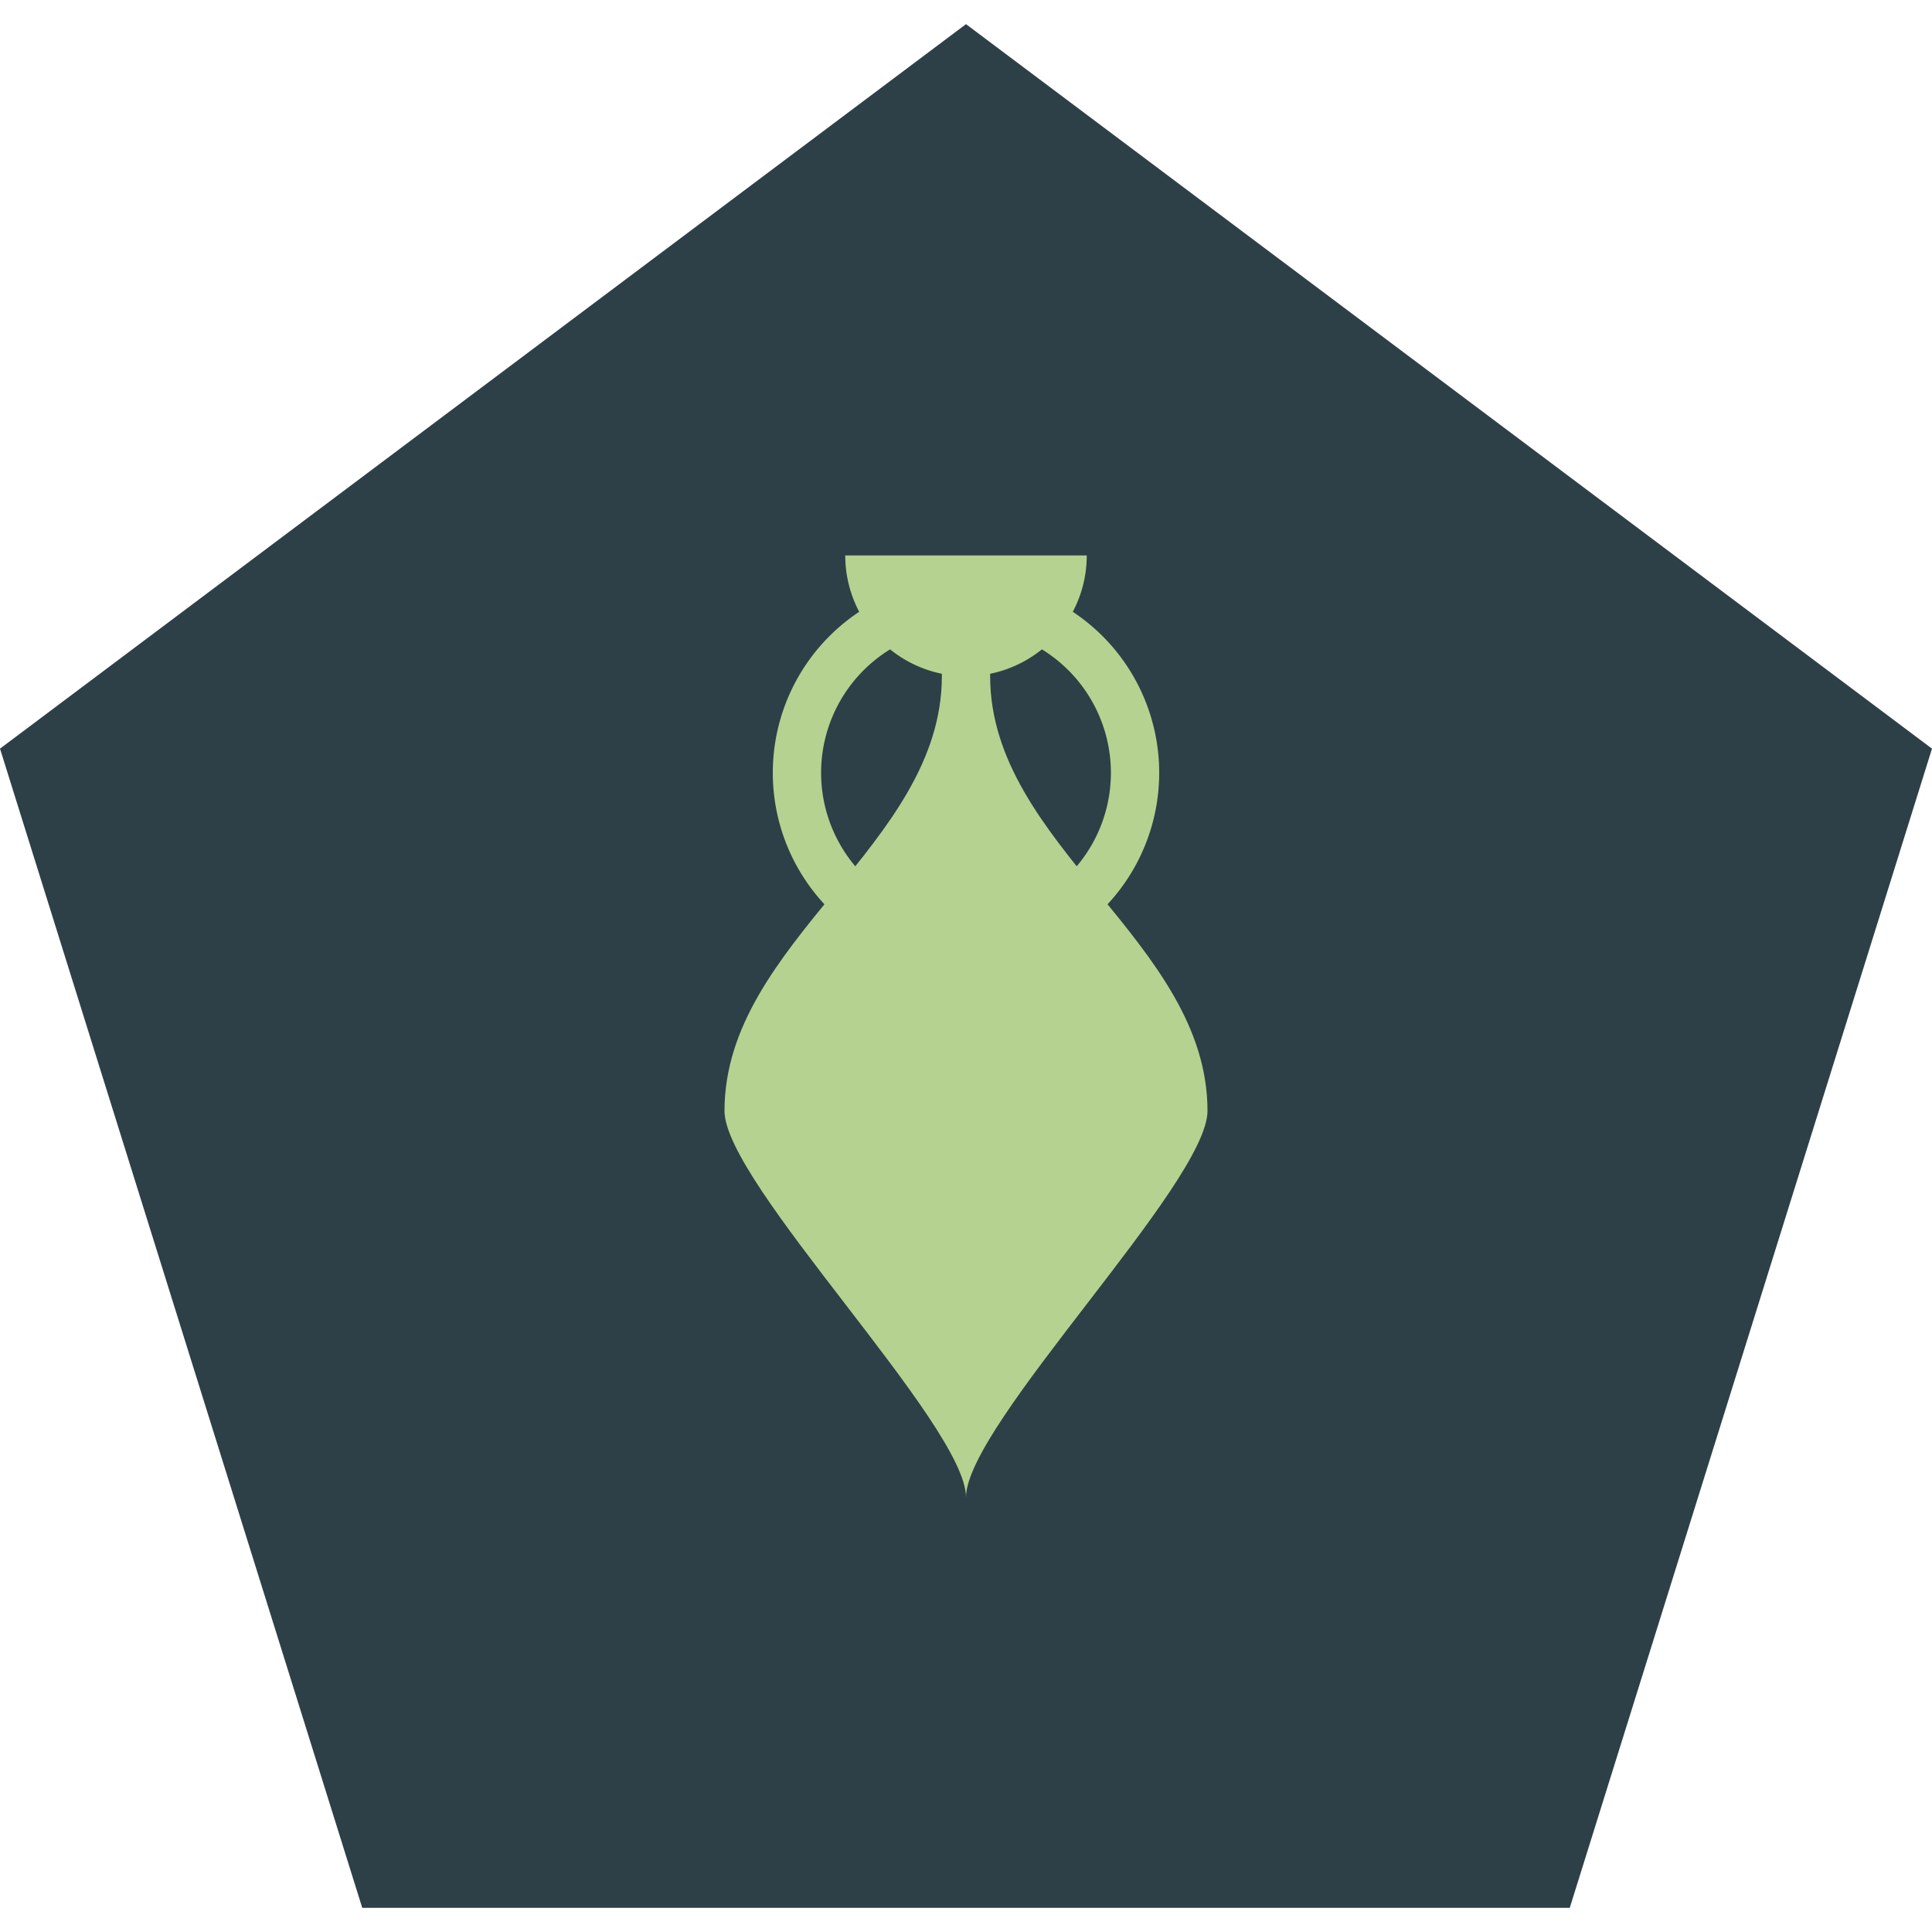<svg xmlns="http://www.w3.org/2000/svg" viewBox="0 0 80 80" width="80" height="80">
  <polygon points="40,1 0,31 15,79 65,79 80,31" fill="#2d4047"/>
  <g fill="#b5d290">
    <path d="M 30 46
           C 30 39 39 35 39 28
           L 39 24
           L 41 24
           L 41 28
           C 41 35 50 39 50 46
           C 50 49 40 59 40 62
           C 40 59 30 49 30 46
    "/>
    <path d="M 35 23
           A 5 5 0 0 0 45 23
           Z
    "/>
    <path fill-rule="evenodd"
          d="M 40 24
           A 8 8 0 0 0 40 40
           A 8 8 0 1 0 40 24
           Z
           M 40 26
           A 6 6 0 0 0 40 38
           A 6 6 0 1 0 40 26
    "/>
  </g>
<!--  <rect x="0" y="0" width="100" height="100" fill="#31a037"/>-->
<!--  <circle cx="50" cy="50" r="30" fill="#dedc00"/>-->
</svg>
